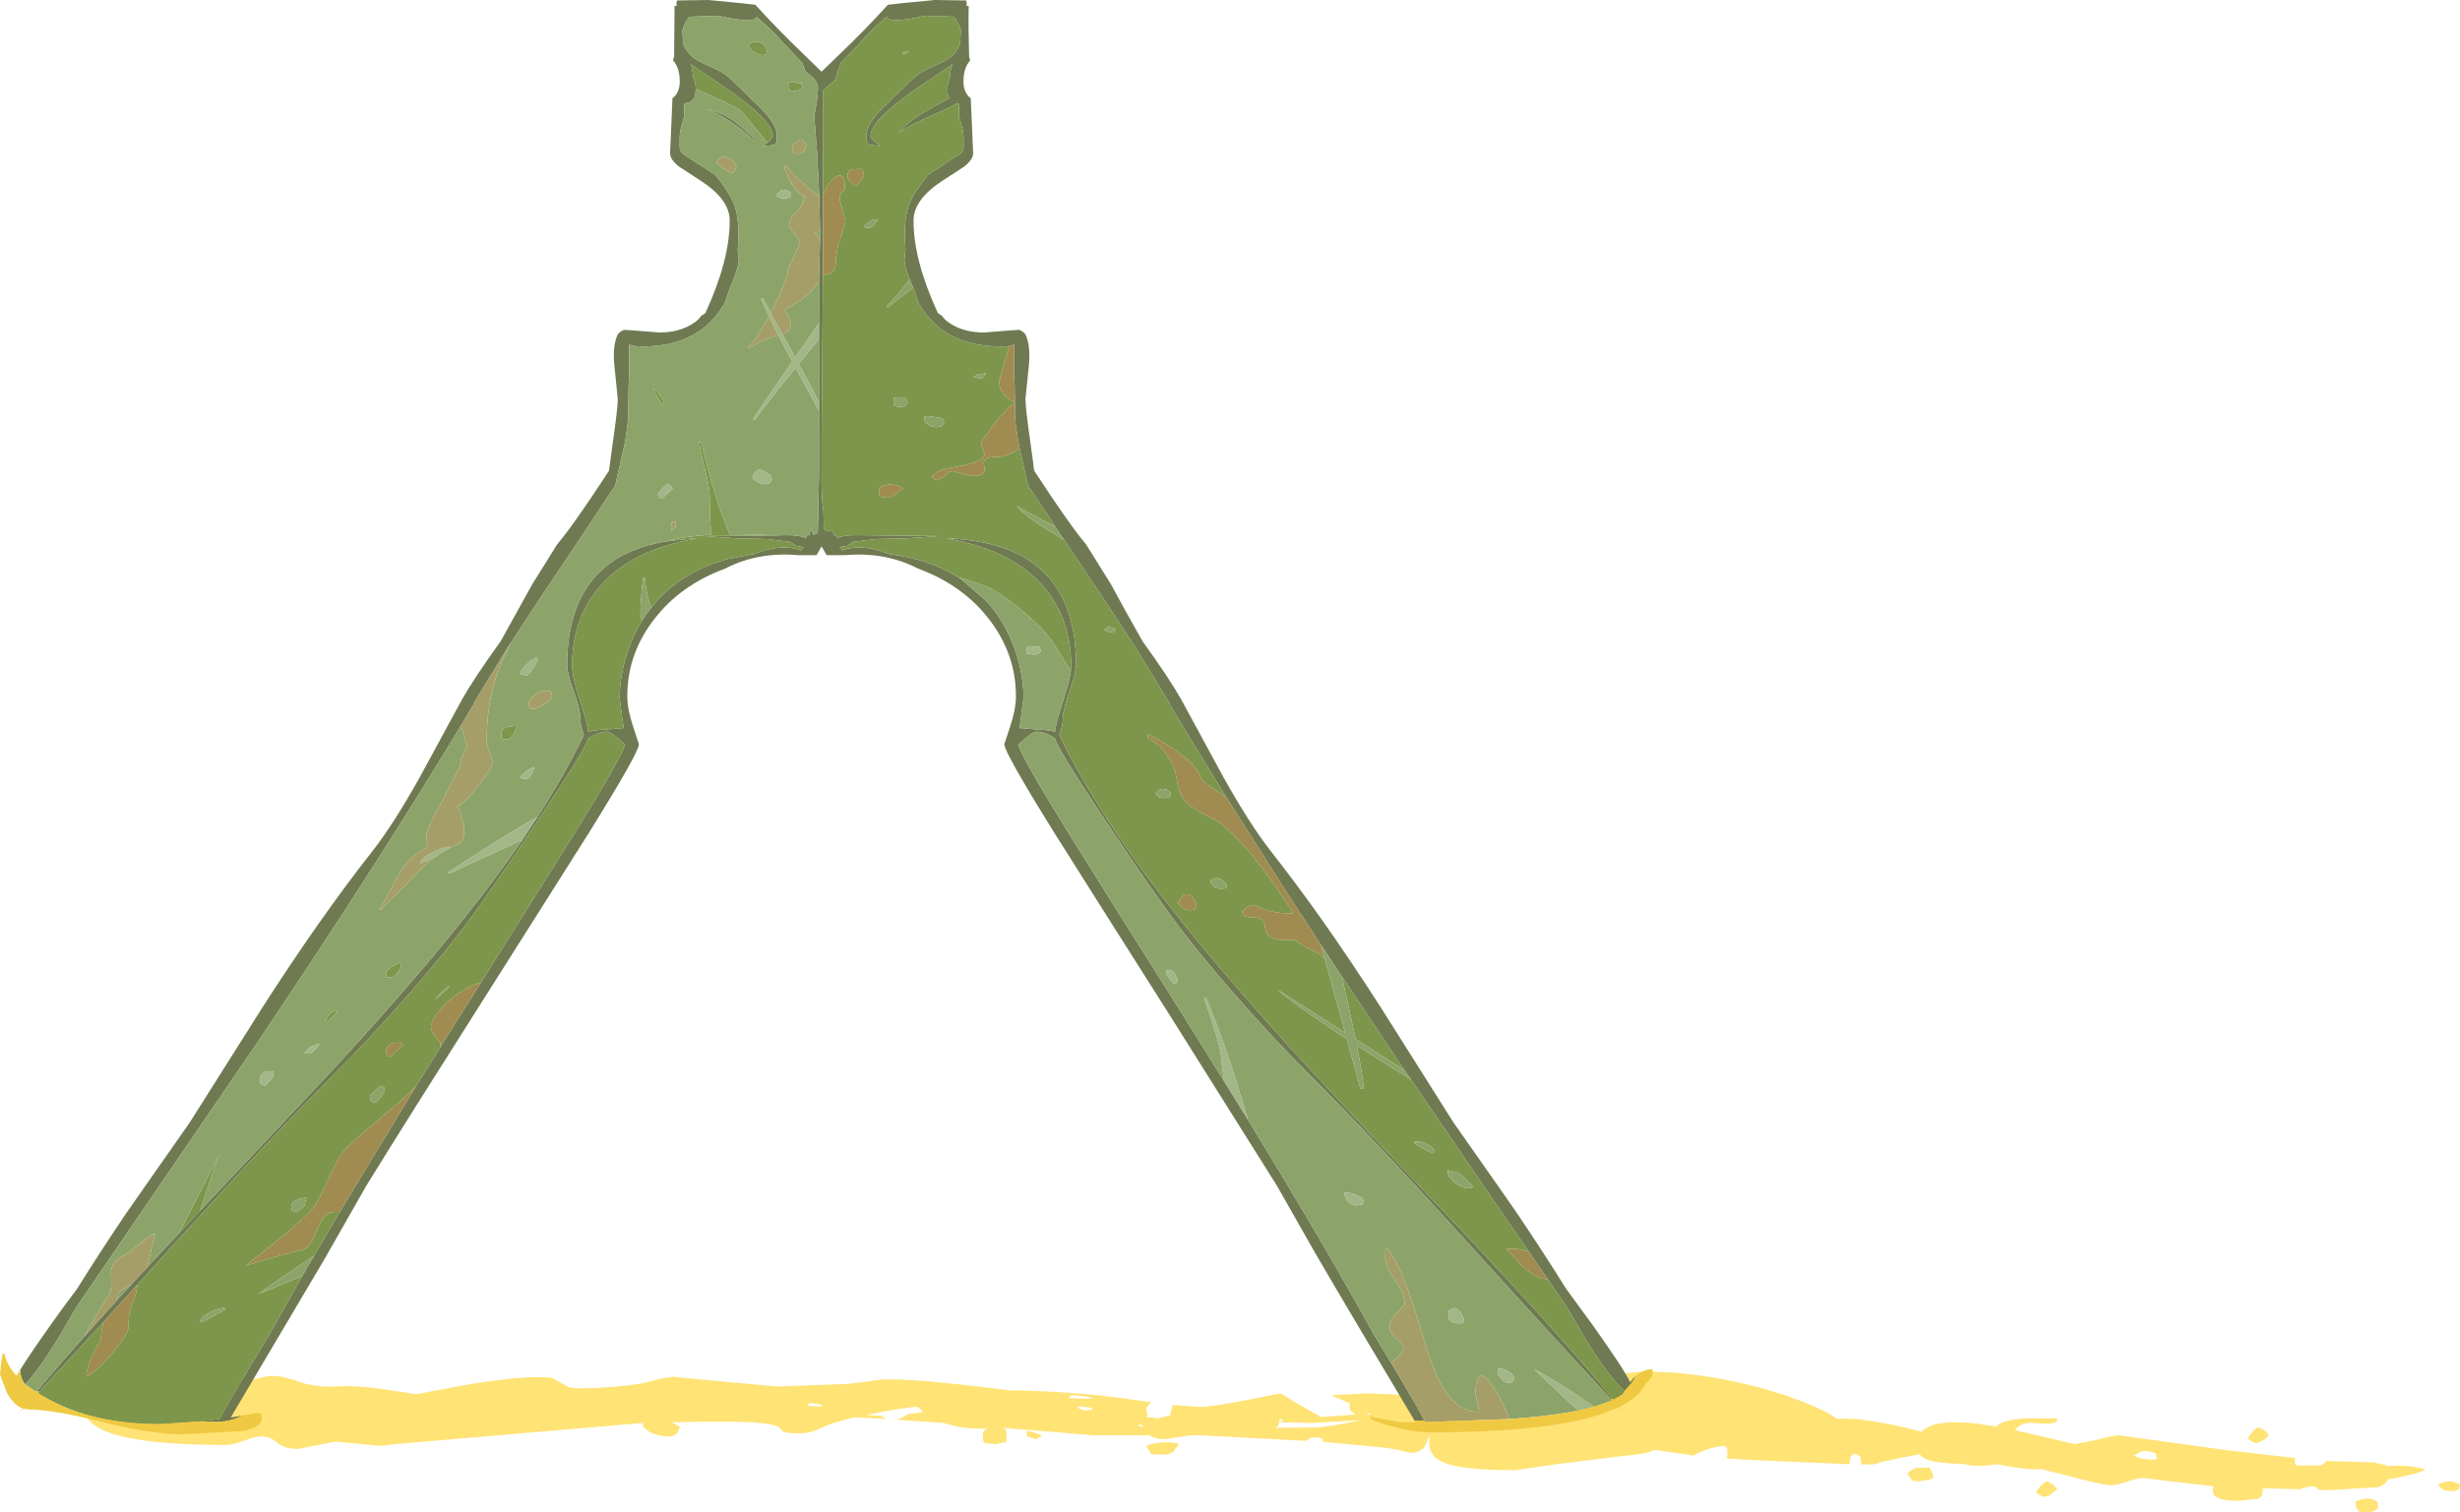 <?xml version="1.0" encoding="UTF-8" standalone="no"?>
<svg xmlns:ffdec="https://www.free-decompiler.com/flash" xmlns:xlink="http://www.w3.org/1999/xlink" ffdec:objectType="shape" height="507.4px" width="825.1px" xmlns="http://www.w3.org/2000/svg">
  <g transform="matrix(1.0, 0.0, 0.0, 1.0, 9.85, -4.45)">
    <path d="M812.3 504.7 L809.8 504.45 808.6 503.4 807.95 502.45 Q810.35 501.45 811.65 501.4 813.1 501.35 815.25 502.45 815.15 503.5 814.85 503.95 814.35 504.7 812.3 504.7 M759.85 493.6 L759.85 494.0 Q759.85 495.95 760.2 496.05 L760.5 496.1 768.45 496.1 Q769.3 495.85 769.8 495.35 L770.4 494.6 786.5 495.1 790.7 496.1 790.8 496.35 791.4 496.3 Q797.9 495.85 803.7 497.4 801.6 498.85 793.95 500.25 L791.05 500.8 Q790.25 502.7 787.65 503.4 L771.05 504.4 767.5 504.3 767.8 504.05 766.5 503.1 763.55 503.4 Q762.3 503.65 761.75 504.1 L749.1 503.75 749.1 504.2 Q749.1 506.6 747.5 507.3 L740.8 507.95 Q734.85 507.95 733.05 506.35 732.35 505.7 732.35 504.4 732.35 503.7 732.5 503.1 L721.9 501.85 708.8 500.3 Q707.2 500.3 703.55 501.55 699.9 502.75 698.25 502.75 695.55 502.75 682.6 499.25 L674.9 497.35 673.05 497.4 Q668.5 497.4 660.75 495.8 L659.8 495.8 Q652.15 496.7 649.05 495.65 640.7 495.35 637.6 494.5 634.95 493.75 634.05 492.35 L628.7 493.35 621.2 494.95 Q619.0 495.75 618.3 495.75 L614.4 495.75 614.4 495.6 Q614.4 493.55 613.95 493.05 L612.75 492.2 Q611.75 492.2 611.25 492.7 610.5 493.45 610.5 495.6 L610.5 495.7 575.05 494.15 569.3 493.75 569.55 492.5 Q569.55 490.6 569.25 490.2 L568.9 489.6 Q565.9 489.5 561.6 491.15 559.3 492.0 558.25 492.8 L545.4 490.9 Q541.65 492.4 535.1 492.85 L513.6 495.5 498.35 497.7 Q481.25 497.7 474.95 495.35 468.05 492.75 469.95 486.0 469.15 486.9 468.1 489.6 466.7 491.8 463.1 491.85 459.7 490.9 455.2 490.2 L433.95 488.2 433.55 487.0 Q431.2 486.35 429.4 487.05 L428.15 487.85 393.25 486.0 389.1 486.0 387.6 486.3 380.9 487.3 Q377.65 487.3 375.75 486.0 L357.15 486.0 326.2 483.45 327.1 483.75 327.45 484.1 Q327.75 484.3 327.75 486.2 327.75 488.25 327.45 488.45 327.25 488.6 327.1 488.3 L324.15 488.95 320.6 488.6 320.2 488.3 Q319.8 487.95 319.8 486.0 319.8 484.4 321.25 483.65 L318.95 483.75 Q312.15 483.75 306.75 481.85 L290.9 480.75 Q292.7 480.2 294.15 479.2 L294.45 478.95 299.4 478.25 299.8 478.2 299.85 478.2 299.15 477.6 298.0 476.45 Q295.45 476.45 287.8 477.8 L280.85 479.1 286.25 479.6 286.15 479.7 287.2 480.5 276.9 479.95 275.25 480.35 Q269.1 481.75 264.6 483.95 261.7 485.35 257.85 485.35 253.55 485.35 252.55 484.55 251.95 483.5 250.75 482.95 246.05 480.75 215.5 481.65 L218.2 483.1 Q217.6 484.95 217.1 485.45 216.2 486.35 214.0 486.35 211.9 486.35 209.8 485.6 206.75 484.6 205.55 482.45 L206.3 481.8 123.8 488.85 117.8 489.55 102.65 488.1 90.15 490.55 Q85.5 490.55 83.1 488.45 80.7 486.35 77.65 486.35 76.05 486.35 72.0 487.8 67.95 489.25 66.3 489.25 36.15 489.25 25.05 484.4 17.05 480.9 17.05 473.2 17.05 470.55 21.95 468.35 24.4 467.25 26.95 466.7 L46.15 468.0 65.3 469.3 Q66.95 469.3 73.3 467.7 79.65 466.05 81.25 466.05 85.0 466.05 90.5 468.05 95.65 469.95 103.15 469.6 110.05 469.2 119.6 470.65 L129.8 472.2 147.45 468.9 Q166.55 465.75 175.3 466.7 L180.85 469.85 183.75 470.25 Q198.4 470.05 206.65 468.3 L211.9 466.95 215.8 466.35 233.25 468.0 250.7 469.6 274.65 468.75 285.1 467.4 Q293.75 466.45 328.7 470.9 350.3 471.2 368.8 473.85 L376.25 474.9 374.55 476.75 374.85 478.7 375.3 479.05 375.2 479.05 374.9 479.4 Q374.55 479.6 374.55 479.85 L377.45 480.1 378.3 480.35 382.5 479.35 383.5 475.8 392.25 476.45 Q396.8 476.45 408.2 474.2 L419.7 471.9 423.95 474.55 433.2 479.85 445.05 479.0 444.2 478.75 444.1 478.4 443.1 477.75 Q442.8 477.5 442.8 475.45 L442.8 475.3 Q438.6 473.25 436.45 472.55 L449.3 471.9 464.1 472.6 Q468.75 473.6 469.9 476.5 474.05 476.65 481.65 479.8 489.8 483.1 491.2 483.1 L500.15 482.3 518.7 481.0 518.55 480.65 Q518.35 480.15 518.35 478.2 518.35 468.3 532.55 465.6 544.55 463.35 563.8 466.45 581.1 469.3 595.0 474.8 602.8 477.85 606.35 480.5 613.8 479.85 628.6 483.3 L634.75 484.8 Q639.1 479.7 658.3 482.8 L659.95 483.1 659.9 482.75 Q663.1 480.45 670.5 480.3 L679.9 480.35 680.2 481.15 Q679.0 482.15 676.2 482.1 L671.25 481.8 Q668.15 481.8 666.3 483.8 L665.9 484.25 676.25 486.65 686.05 488.95 693.45 487.5 Q699.25 486.0 700.85 486.0 L737.2 491.0 759.85 493.6 M751.05 486.0 Q750.85 486.75 749.15 487.7 747.55 488.6 746.65 488.6 744.9 487.95 744.05 487.0 746.25 483.4 747.8 483.4 750.6 484.5 751.05 486.0 M713.35 493.15 L713.35 492.2 Q710.2 490.75 708.0 491.55 L705.9 492.85 708.45 493.85 711.75 494.15 Q713.8 494.15 713.75 493.65 L713.35 493.15 M680.2 504.05 L678.05 505.75 Q676.55 506.65 675.65 506.65 674.05 506.0 673.05 505.05 674.25 503.15 675.45 502.2 676.35 501.45 676.95 501.45 L678.85 502.65 680.2 504.05 M781.1 511.2 Q780.15 510.25 780.15 508.3 784.45 506.15 787.6 508.3 L787.8 510.25 787.0 511.05 Q785.9 511.85 783.9 511.85 L781.3 511.55 781.1 511.2 M261.3 475.5 Q260.95 475.75 260.95 476.1 265.5 476.45 266.15 476.1 265.95 475.7 263.75 475.4 L261.6 475.15 261.3 475.5 M638.6 500.3 L637.05 500.9 633.75 501.45 631.4 501.2 631.45 500.95 629.85 499.0 Q631.1 497.5 632.6 497.0 L637.3 496.75 637.95 498.05 Q638.6 499.15 638.6 500.3 M419.1 481.65 L420.3 481.3 Q420.55 481.0 420.2 480.75 419.25 480.1 419.1 481.65 L419.05 482.3 Q419.05 483.0 417.7 483.45 L429.95 483.4 Q435.05 483.4 446.35 480.95 L429.1 481.9 Q426.05 481.65 419.1 481.65 M449.15 478.6 L448.25 478.9 450.0 479.05 449.15 478.6 M336.3 484.85 L339.75 486.0 337.8 487.3 334.55 486.35 334.55 484.4 336.3 484.85 M349.35 472.55 L349.05 472.9 Q348.7 473.15 348.7 473.5 355.85 473.85 356.5 473.5 356.3 473.1 352.8 472.8 L349.35 472.55 M356.5 477.4 L356.2 476.75 352.9 476.35 351.3 476.45 Q352.6 477.5 354.4 477.65 L356.5 477.4 M371.45 482.6 L373.8 483.35 Q373.25 482.45 372.9 482.45 L371.45 482.6 M377.0 492.35 L376.15 492.2 375.6 491.0 374.55 489.6 Q376.25 488.7 379.65 488.4 383.35 488.15 385.75 488.95 384.85 489.7 383.9 491.25 382.8 492.5 380.25 492.5 L377.0 492.35" fill="#ffe375" fill-rule="evenodd" stroke="none"/>
    <path d="M330.55 139.55 L330.45 133.45 330.25 130.6 330.3 120.05 328.5 120.6 326.95 120.95 325.95 120.7 Q308.7 120.7 300.3 109.3 L298.3 106.4 296.6 101.4 296.4 100.95 295.35 98.35 295.25 98.1 Q293.5 93.4 293.5 92.0 293.5 91.15 293.85 88.35 L293.6 83.65 Q293.6 77.7 294.65 74.3 295.95 70.1 300.1 64.8 L301.65 62.9 312.45 55.85 Q313.3 54.95 313.35 53.65 L313.3 49.9 Q313.3 48.2 311.8 43.65 L311.8 39.35 311.25 39.05 Q308.7 40.65 303.35 42.9 294.25 46.8 291.65 49.15 295.05 44.8 300.9 41.65 L308.5 37.4 308.1 36.55 Q307.95 36.0 307.95 34.0 307.95 32.55 308.7 30.7 308.85 28.3 309.25 26.95 L309.6 26.0 308.35 26.9 297.55 34.2 Q282.15 44.85 282.15 50.0 282.15 51.05 285.35 53.4 L282.15 53.1 281.1 52.8 280.8 51.6 280.75 49.8 Q280.75 46.35 285.9 40.95 L296.05 31.1 Q298.0 29.15 301.45 27.5 L307.1 24.85 Q310.85 22.75 312.2 19.05 L312.4 14.55 Q311.65 11.85 310.0 10.05 L300.35 9.75 Q294.0 11.25 290.1 11.25 L288.1 10.9 287.55 10.15 Q283.55 13.35 279.15 18.25 L272.2 25.6 271.6 27.15 Q270.85 29.1 270.25 31.3 268.65 32.55 266.3 34.7 L266.25 69.75 266.2 90.15 266.15 96.8 266.05 111.4 265.7 152.55 265.7 166.9 Q265.85 172.85 266.35 176.3 L266.45 181.65 266.85 182.2 Q267.35 182.75 268.65 182.75 L269.55 182.6 269.55 182.8 269.8 183.8 269.95 184.4 269.95 184.0 270.15 183.6 271.2 185.05 Q272.45 183.95 278.05 184.0 L305.1 184.3 294.55 185.05 284.05 185.3 276.15 186.25 275.95 186.3 276.7 186.25 275.55 186.7 274.25 187.6 272.05 187.95 271.7 187.95 272.65 189.1 Q278.9 186.8 287.35 189.95 L288.35 190.35 Q301.8 191.95 311.6 198.15 L311.55 198.15 312.9 199.05 321.3 206.4 322.0 207.25 Q328.1 214.45 331.1 224.05 333.45 231.5 333.45 238.4 L332.5 246.0 332.1 248.7 337.5 249.15 Q342.35 249.35 344.0 250.0 344.2 247.2 346.9 239.15 L347.15 238.45 347.2 238.15 Q348.9 232.85 349.3 229.55 L349.4 227.8 Q349.4 214.0 342.3 204.0 331.85 189.2 307.25 185.05 314.5 185.3 320.15 186.5 351.1 192.85 351.1 227.8 L350.45 231.45 348.85 236.4 Q346.65 242.6 346.65 245.3 346.65 247.05 346.15 248.9 L345.45 251.0 345.7 251.55 Q350.4 261.3 356.8 271.75 366.75 288.15 380.75 306.3 L385.2 312.0 Q402.95 334.35 429.95 363.65 447.65 382.85 484.25 421.35 L486.4 423.65 Q513.55 452.7 531.05 473.7 L530.6 473.9 Q515.6 458.05 484.5 423.65 L483.15 422.15 Q450.45 386.05 430.15 365.8 417.35 353.1 403.85 337.6 391.15 323.05 383.1 312.0 L380.95 309.05 Q370.05 293.65 358.35 275.9 344.45 254.9 344.0 252.2 L342.15 251.1 Q339.6 249.9 337.7 249.9 336.9 249.9 334.2 252.05 332.75 253.25 331.65 254.3 333.05 258.85 348.15 283.3 L366.1 312.0 387.0 345.15 400.75 367.25 401.5 368.45 408.15 379.2 Q423.2 403.8 434.8 423.65 443.6 438.8 450.4 451.2 L456.8 461.8 Q466.7 478.3 467.85 481.1 L465.55 481.1 464.6 481.05 Q443.25 445.4 432.45 426.85 L430.6 423.65 418.4 402.2 382.65 345.3 361.55 312.0 343.55 283.5 Q327.0 256.85 327.0 254.15 L328.95 248.2 Q330.9 242.4 330.9 238.0 330.9 222.4 319.95 209.85 311.5 200.15 297.95 195.15 287.05 189.55 273.75 190.7 L267.4 190.7 265.7 187.75 264.05 190.7 257.7 190.7 Q244.4 189.55 233.5 195.15 219.95 200.15 211.5 209.85 200.55 222.4 200.55 238.0 200.55 242.4 202.5 248.2 L204.45 254.15 Q204.45 256.85 187.9 283.5 L148.8 345.3 Q128.7 376.9 113.05 402.2 L99.0 426.85 67.55 480.0 71.45 479.35 Q67.45 481.5 62.45 481.5 L56.7 481.4 63.1 480.6 63.9 480.5 Q66.15 475.7 81.05 451.2 L91.5 432.6 94.7 427.05 95.5 425.75 95.45 425.75 104.65 410.15 129.15 369.75 129.75 368.8 129.7 368.85 137.8 355.85 138.2 355.2 151.25 334.4 151.45 334.1 183.3 283.3 Q198.4 258.85 199.8 254.3 L197.25 252.05 Q194.55 249.9 193.75 249.9 191.85 249.9 189.3 251.1 L187.45 252.2 Q187.0 254.9 173.1 275.9 161.4 293.65 150.5 309.05 142.05 321.05 127.6 337.6 114.1 353.1 101.3 365.8 81.0 386.05 48.3 422.15 18.55 455.1 3.2 471.45 L2.55 471.15 Q9.9 462.4 18.85 452.35 L27.2 443.05 27.65 442.55 29.2 440.85 34.35 435.2 39.4 429.75 47.2 421.35 101.5 363.65 Q132.0 330.55 150.7 306.3 158.65 296.0 165.3 286.3 L170.35 278.65 Q179.65 264.2 186.0 251.0 L185.3 248.9 Q184.8 247.05 184.8 245.3 184.8 242.6 182.6 236.4 180.35 230.15 180.35 227.8 180.35 192.85 211.3 186.5 L213.7 186.05 213.6 186.1 214.2 186.0 222.35 185.15 224.2 185.05 Q206.95 187.95 196.7 196.1 192.3 199.55 189.15 204.0 182.05 214.0 182.05 227.8 182.05 231.6 184.55 239.15 187.25 247.2 187.45 250.0 189.1 249.35 193.95 249.15 L199.35 248.7 198.95 246.0 Q198.0 239.5 198.0 238.4 198.0 231.5 200.35 224.05 202.25 217.9 205.45 212.8 206.85 210.45 208.55 208.35 L209.45 207.25 Q218.65 196.35 233.35 192.25 L233.4 192.25 234.45 191.95 242.25 190.45 243.1 190.35 244.1 189.95 Q252.55 186.8 258.8 189.1 L259.75 187.95 259.4 187.95 257.2 187.6 255.9 186.7 254.75 186.25 255.5 186.3 255.3 186.25 247.4 185.3 236.9 185.05 226.35 184.3 227.75 184.3 249.9 184.1 253.4 184.0 Q258.95 183.95 260.25 185.05 L260.2 185.05 260.25 185.05 260.3 185.05 261.3 183.6 261.5 184.0 261.5 184.4 261.65 183.8 261.9 182.8 261.9 182.55 261.85 181.25 262.95 183.9 264.45 183.25 264.85 163.3 264.85 142.4 264.85 139.35 264.85 118.2 264.85 112.9 264.85 98.85 264.85 98.15 265.2 84.75 265.2 82.95 265.2 82.2 264.95 70.55 264.2 55.75 263.25 43.4 263.35 42.85 Q264.5 37.0 264.5 33.85 264.5 31.55 261.35 29.3 L260.35 28.65 259.85 27.15 259.25 25.6 252.3 18.25 Q247.9 13.35 243.9 10.15 L243.35 10.9 241.35 11.25 Q237.45 11.25 231.1 9.75 L221.45 10.05 Q219.8 11.85 219.05 14.55 L219.25 19.05 Q219.65 20.2 220.3 21.2 L221.9 23.05 221.95 23.15 222.15 23.3 223.1 24.05 224.35 24.85 Q226.1 25.8 230.0 27.5 233.45 29.15 235.4 31.1 L245.55 40.95 Q250.7 46.35 250.7 49.8 L250.65 51.6 250.35 52.8 249.3 53.1 248.35 53.3 246.1 53.4 247.5 52.3 Q249.3 50.8 249.3 50.0 249.3 44.85 233.9 34.2 L223.1 26.9 221.85 26.0 222.2 26.95 222.75 30.7 Q223.5 32.55 223.5 34.0 L223.5 34.4 223.35 36.55 Q222.85 38.1 221.05 39.05 L220.45 38.9 219.65 39.35 219.65 43.65 Q218.15 48.2 218.15 49.9 L218.1 53.65 Q218.15 54.95 219.0 55.85 219.55 56.45 229.8 62.9 L231.35 64.8 Q235.5 70.1 236.8 74.3 237.85 77.7 237.85 83.65 L237.6 88.35 237.95 92.0 Q237.95 93.45 236.1 98.35 L234.85 101.4 233.15 106.4 231.15 109.3 Q222.75 120.7 205.5 120.7 L204.5 120.95 201.15 120.05 201.2 130.6 201.0 133.45 200.85 143.4 200.85 144.6 200.6 147.1 199.9 152.15 199.4 154.6 199.4 154.55 197.1 164.6 196.55 167.25 184.55 185.35 Q170.85 205.65 161.25 220.5 L161.3 220.4 160.85 221.05 160.5 221.6 148.9 240.6 149.0 240.75 145.3 247.0 Q117.45 293.3 75.6 355.5 L15.75 443.0 9.75 453.35 Q3.45 463.65 -1.3 468.85 L0.0 469.85 -0.6 469.5 Q-2.85 468.1 -3.1 464.05 0.05 458.95 6.75 449.5 11.9 442.2 16.0 436.85 23.4 424.95 32.3 411.75 L53.85 380.95 78.1 342.55 Q97.55 312.25 115.1 289.95 122.05 281.1 130.95 265.2 L145.15 239.05 Q149.0 232.2 158.1 219.55 L168.65 200.5 177.05 187.05 Q182.6 180.5 194.4 162.4 L194.7 160.2 195.8 152.15 196.05 150.4 Q197.35 141.0 197.35 138.3 L196.25 127.45 Q195.55 120.95 197.15 117.05 197.6 115.9 199.45 115.1 L203.7 115.4 211.25 116.0 Q217.55 116.0 222.0 113.35 224.5 111.85 225.3 110.45 L226.35 109.75 226.75 109.45 Q234.9 91.75 234.9 78.45 234.9 71.3 224.9 64.9 L218.05 60.45 Q214.9 58.05 214.9 55.85 L215.7 37.4 Q216.85 36.65 217.5 35.15 218.15 33.65 218.15 31.85 218.15 27.25 215.9 24.7 216.0 23.85 216.25 23.45 L216.4 6.45 217.1 6.45 217.05 5.35 217.25 4.6 227.75 4.45 238.6 5.5 243.5 6.05 Q251.05 14.4 259.95 22.9 L265.7 28.5 271.5 22.9 Q280.4 14.4 287.95 6.05 L292.85 5.5 303.7 4.45 314.2 4.6 314.4 5.35 314.35 6.45 315.05 6.45 Q314.9 13.1 315.2 23.45 L315.55 24.7 Q313.3 27.25 313.3 31.85 313.3 33.65 313.95 35.15 314.6 36.65 315.75 37.4 L316.55 55.85 Q316.55 58.05 313.4 60.45 L306.55 64.9 Q296.55 71.3 296.55 78.45 296.55 91.75 304.7 109.45 L305.1 109.75 306.15 110.45 Q306.95 111.85 309.45 113.35 313.9 116.0 320.2 116.0 L327.75 115.4 332.0 115.1 Q333.85 115.9 334.3 117.05 335.9 120.95 335.2 127.45 L334.1 138.3 Q334.1 141.0 335.4 150.4 L335.65 152.15 336.75 160.2 Q336.75 161.05 337.05 162.4 348.85 180.5 354.4 187.05 L362.8 200.5 Q367.2 208.75 373.35 219.55 382.45 232.2 386.3 239.05 L400.5 265.2 Q409.4 281.1 416.35 289.95 424.35 300.15 432.8 312.0 442.8 326.1 453.35 342.55 L477.6 380.95 494.05 404.4 499.15 411.75 Q508.05 424.95 515.45 436.85 L524.7 449.5 Q534.95 463.95 536.95 468.25 L537.15 467.9 Q538.0 466.75 538.95 465.95 L537.5 468.35 535.05 471.15 Q529.6 466.25 521.7 453.35 L515.7 443.0 509.25 433.6 503.45 425.15 494.05 411.5 463.45 366.7 461.2 363.45 455.85 355.5 440.25 332.1 433.15 321.35 433.15 321.4 427.05 312.0 426.8 311.65 426.45 311.15 420.2 301.45 401.6 272.15 Q391.25 255.55 382.45 240.75 L382.55 240.6 370.95 221.6 Q361.2 206.55 347.1 185.6 L346.9 185.35 344.1 181.15 334.9 167.25 334.35 164.6 332.1 154.8 332.05 154.55 332.1 154.6 331.6 152.15 330.85 147.1 330.6 144.6 330.6 143.4 330.6 143.05 330.6 141.05 330.55 139.65 330.55 139.55 M243.3 51.7 Q235.05 44.1 226.85 40.85 232.3 42.35 235.45 44.45 238.25 46.4 243.3 51.0 L243.3 51.7 M-3.35 478.35 L-3.85 478.85 -3.4 478.35 -3.35 478.35" fill="#6f7a52" fill-rule="evenodd" stroke="none"/>
    <path d="M328.5 120.6 L330.3 120.05 330.25 130.6 330.45 133.45 330.55 139.55 Q327.4 137.85 326.2 135.9 325.3 134.5 325.3 132.6 325.3 131.75 326.9 126.5 L328.5 121.0 328.5 120.6 M330.55 139.65 L330.6 141.05 330.6 143.05 330.6 143.4 330.6 144.6 330.85 147.1 331.6 152.15 332.1 154.6 332.05 154.55 332.1 154.8 Q328.25 157.85 323.2 157.85 320.4 157.85 320.15 159.6 320.05 160.45 320.45 161.5 320.45 164.75 315.25 164.0 L309.8 162.55 Q308.65 162.55 307.85 163.4 306.65 164.65 304.3 165.6 L302.7 164.55 Q303.85 162.55 307.25 161.75 L314.15 160.4 Q320.3 158.85 320.4 156.75 319.25 154.25 319.25 152.85 L319.6 152.15 323.75 146.55 Q328.5 140.65 330.55 139.65 M401.6 272.15 L420.2 301.45 426.45 311.15 426.8 311.65 427.05 312.0 433.15 321.4 434.5 326.1 Q432.75 324.4 431.45 323.85 426.45 321.55 424.45 319.8 L422.45 319.9 Q417.7 319.9 415.95 318.7 414.75 317.9 414.55 316.05 414.35 313.95 413.8 313.35 412.75 312.15 409.15 312.15 L407.6 311.85 407.0 311.1 406.8 310.1 Q408.95 308.35 410.0 308.15 410.8 307.95 412.1 308.6 416.45 310.85 422.45 310.85 L423.8 310.9 Q422.2 307.65 416.05 299.15 406.85 286.45 399.9 281.0 398.45 279.85 395.6 278.45 L391.05 276.05 Q385.8 272.8 385.05 267.0 383.75 257.05 375.15 252.0 L375.15 250.75 Q380.2 253.15 384.9 256.55 391.9 261.55 393.0 265.5 393.85 267.35 401.3 271.7 L401.6 272.15 M503.45 425.15 L509.25 433.6 508.8 433.6 Q505.15 433.6 500.15 428.65 L495.55 423.5 Q499.1 423.15 502.85 424.3 L503.45 425.15 M151.45 334.1 L151.25 334.4 138.2 355.2 137.8 355.85 137.9 354.3 136.3 352.35 Q134.7 350.3 134.7 349.35 134.7 346.5 138.4 342.45 142.0 338.6 146.6 336.05 149.3 334.6 151.45 334.1 M129.7 368.85 L129.75 368.8 129.15 369.75 104.65 410.15 104.1 411.05 102.3 411.05 Q98.8 411.05 96.55 416.85 94.1 423.1 91.9 423.7 79.65 426.7 72.55 429.1 L84.55 419.55 Q89.7 415.3 94.45 410.55 96.45 408.5 100.0 400.65 103.65 392.6 105.4 390.65 107.8 388.0 113.95 382.8 L124.75 373.6 129.7 368.85 M266.15 96.8 L266.2 90.15 266.25 69.75 Q267.7 66.25 269.7 64.35 271.3 62.85 272.4 63.5 273.55 64.2 273.55 67.15 273.55 68.2 272.65 68.95 271.75 69.65 271.75 70.75 271.75 71.8 272.75 74.95 273.7 78.05 273.7 79.15 L272.1 84.15 Q270.5 88.7 270.5 92.3 270.5 94.55 269.45 95.5 268.4 96.45 266.15 96.8 M388.75 304.5 Q390.35 305.0 391.5 308.1 L391.1 309.2 Q390.65 309.8 389.3 309.8 386.8 309.8 385.25 307.45 386.9 303.95 388.75 304.5 M279.5 61.2 L279.95 63.2 278.6 65.4 Q277.65 66.75 276.75 66.8 274.4 64.45 274.4 64.05 274.4 62.35 274.95 61.85 275.9 60.95 279.5 61.2 M290.4 170.3 Q288.5 171.45 287.9 171.45 L285.95 171.2 285.6 170.95 285.1 170.55 Q284.95 170.35 284.95 169.0 284.95 167.25 288.2 167.05 291.4 166.9 293.1 168.4 L290.4 170.3 M121.1 354.75 Q122.9 353.75 125.65 354.75 L121.1 359.0 119.95 358.6 Q119.6 358.35 119.6 357.0 119.6 355.6 121.1 354.75 M34.8 441.05 Q33.25 443.9 33.25 449.75 33.25 451.55 28.9 457.15 24.05 463.45 19.3 466.3 L19.1 465.25 Q20.8 458.7 22.9 455.8 24.2 453.95 24.2 450.8 L24.85 448.0 36.2 435.55 Q35.85 439.05 34.8 441.05" fill="#a08c50" fill-rule="evenodd" stroke="none"/>
    <path d="M328.5 120.6 L328.5 121.0 326.9 126.5 Q325.3 131.75 325.3 132.6 325.3 134.5 326.2 135.9 327.4 137.85 330.55 139.55 L330.55 139.65 Q328.5 140.65 323.75 146.55 L319.6 152.15 319.25 152.85 Q319.25 154.25 320.4 156.75 320.3 158.85 314.15 160.4 L307.25 161.75 Q303.85 162.55 302.7 164.55 L304.3 165.6 Q306.65 164.65 307.85 163.4 308.65 162.55 309.8 162.55 L315.25 164.0 Q320.45 164.75 320.45 161.5 320.05 160.45 320.15 159.6 320.4 157.85 323.2 157.85 328.25 157.85 332.1 154.8 L334.35 164.6 334.9 167.25 344.1 181.15 Q333.4 175.55 331.35 174.25 L331.35 174.45 Q334.4 178.05 345.3 184.55 L347.1 185.6 Q361.2 206.55 370.95 221.6 L382.55 240.6 382.45 240.75 Q391.25 255.55 401.6 272.15 L401.3 271.7 Q393.85 267.35 393.0 265.5 391.9 261.55 384.9 256.55 380.2 253.15 375.15 250.75 L375.15 252.0 Q383.75 257.05 385.05 267.0 385.8 272.8 391.05 276.05 L395.6 278.45 Q398.45 279.85 399.9 281.0 406.85 286.45 416.05 299.15 422.2 307.65 423.8 310.9 L422.45 310.85 Q416.45 310.85 412.1 308.6 410.8 307.95 410.0 308.15 408.95 308.35 406.8 310.1 L407.0 311.1 407.6 311.85 409.15 312.15 Q412.75 312.15 413.8 313.35 414.35 313.95 414.55 316.05 414.75 317.9 415.95 318.7 417.7 319.9 422.45 319.9 L424.45 319.8 Q426.45 321.55 431.45 323.85 432.75 324.4 434.5 326.1 L441.3 350.9 419.05 336.7 419.05 336.9 Q426.85 343.25 441.9 353.05 L446.45 369.75 447.1 369.75 Q447.2 369.55 447.35 369.65 L447.4 368.45 Q447.4 366.5 445.25 355.2 L452.65 359.9 463.45 366.7 494.05 411.5 503.45 425.15 502.85 424.3 Q499.1 423.15 495.55 423.5 L500.15 428.65 Q505.15 433.6 508.8 433.6 L509.25 433.6 515.7 443.0 521.7 453.35 Q529.6 466.25 535.05 471.15 L535.1 471.2 534.3 472.35 531.35 474.05 531.05 473.7 Q513.55 452.7 486.4 423.65 L484.25 421.35 Q447.65 382.85 429.95 363.65 402.95 334.35 385.2 312.0 L380.75 306.3 Q366.75 288.15 356.8 271.75 350.4 261.3 345.7 251.55 L345.45 251.0 346.15 248.9 Q346.65 247.05 346.65 245.3 346.65 242.6 348.85 236.4 L350.45 231.45 351.1 227.8 Q351.1 192.85 320.15 186.5 314.5 185.3 307.25 185.05 331.85 189.2 342.3 204.0 349.4 214.0 349.4 227.8 L349.3 229.55 344.0 221.0 Q341.25 216.6 335.45 211.45 329.7 206.25 323.1 202.15 317.5 199.7 311.6 198.15 301.8 191.95 288.35 190.35 L287.35 189.95 Q278.9 186.8 272.65 189.1 L271.7 187.95 272.05 187.95 274.25 187.6 275.55 186.7 276.7 186.25 275.95 186.3 276.15 186.25 284.05 185.3 294.55 185.05 305.1 184.3 278.05 184.0 Q272.45 183.95 271.2 185.05 L270.15 183.6 269.95 184.0 269.95 184.4 269.8 183.8 269.55 182.8 269.55 182.6 268.65 182.75 Q267.35 182.75 266.85 182.2 L266.45 181.65 266.35 176.3 Q265.85 172.85 265.7 166.9 L265.7 152.55 266.05 111.4 266.15 96.8 Q268.4 96.45 269.45 95.5 270.5 94.55 270.5 92.3 270.5 88.7 272.1 84.15 L273.7 79.15 Q273.7 78.05 272.75 74.95 271.75 71.8 271.75 70.75 271.75 69.65 272.65 68.95 273.55 68.2 273.55 67.15 273.55 64.2 272.4 63.5 271.3 62.85 269.7 64.35 267.7 66.25 266.25 69.75 L266.3 34.7 Q268.65 32.55 270.25 31.3 270.85 29.1 271.6 27.15 L272.2 25.6 279.15 18.25 Q283.55 13.35 287.55 10.15 L288.1 10.9 290.1 11.25 Q294.0 11.25 300.35 9.75 L310.0 10.05 Q311.65 11.85 312.4 14.55 L312.2 19.05 Q310.85 22.75 307.1 24.85 L301.45 27.5 Q298.0 29.15 296.05 31.1 L285.9 40.95 Q280.75 46.35 280.75 49.8 L280.8 51.6 281.1 52.8 282.15 53.1 285.35 53.4 Q282.15 51.05 282.15 50.0 282.15 44.85 297.55 34.2 L308.35 26.9 309.6 26.0 309.25 26.95 Q308.85 28.3 308.7 30.7 307.95 32.55 307.95 34.0 307.95 36.0 308.1 36.55 L308.5 37.4 300.9 41.65 Q295.05 44.8 291.65 49.15 294.25 46.8 303.35 42.9 308.7 40.65 311.25 39.05 L311.8 39.35 311.8 43.65 Q313.3 48.2 313.3 49.9 L313.35 53.65 Q313.3 54.95 312.45 55.85 L301.65 62.9 300.1 64.8 Q295.95 70.1 294.65 74.3 293.6 77.7 293.6 83.65 L293.85 88.35 Q293.5 91.15 293.5 92.0 293.5 93.4 295.25 98.1 291.05 103.9 287.5 107.2 L287.9 107.6 296.4 100.95 296.6 101.4 298.3 106.4 300.3 109.3 Q308.7 120.7 325.95 120.7 L326.95 120.95 328.5 120.6 M440.25 332.1 L455.85 355.5 461.2 363.45 452.2 357.75 444.85 353.1 440.25 332.1 M223.5 34.4 L223.5 34.0 Q223.5 32.55 222.75 30.7 L222.2 26.95 221.85 26.0 223.1 26.9 233.9 34.2 Q249.3 44.85 249.3 50.0 249.3 50.8 247.5 52.3 L245.95 50.4 238.7 41.65 Q235.55 39.4 223.5 34.4 M260.3 185.05 L260.25 185.05 260.2 185.05 260.25 185.05 260.3 185.05 M249.9 184.1 L227.75 184.3 226.35 184.3 236.9 185.05 247.4 185.3 255.3 186.25 255.5 186.3 254.75 186.25 255.9 186.7 257.2 187.6 259.4 187.95 259.75 187.95 258.8 189.1 Q252.55 186.8 244.1 189.95 L243.1 190.35 242.25 190.45 234.45 191.95 233.4 192.25 233.35 192.25 Q218.65 196.35 209.45 207.25 L208.55 208.35 Q206.85 203.55 206.4 198.25 L205.8 198.25 Q204.95 206.1 204.95 210.45 L205.45 212.8 Q202.25 217.9 200.35 224.05 198.0 231.5 198.0 238.4 198.0 239.5 198.95 246.0 L199.35 248.7 193.95 249.15 Q189.1 249.35 187.45 250.0 187.25 247.2 184.55 239.15 182.05 231.6 182.05 227.8 182.05 214.0 189.15 204.0 192.3 199.55 196.7 196.1 206.95 187.95 224.2 185.05 L222.35 185.15 214.2 186.0 213.6 186.1 213.7 186.05 Q220.25 184.3 228.65 183.85 228.2 177.1 228.2 171.15 228.2 168.1 226.55 161.75 224.85 155.0 224.7 152.75 L225.35 152.75 Q228.5 166.4 231.95 176.2 L234.9 183.7 238.0 183.7 250.6 184.05 249.9 184.1 M3.2 471.45 Q18.55 455.1 48.3 422.15 81.0 386.05 101.3 365.8 114.1 353.1 127.6 337.6 142.05 321.05 150.5 309.05 161.4 293.65 173.1 275.9 187.0 254.9 187.45 252.2 L189.3 251.1 Q191.85 249.9 193.75 249.9 194.55 249.9 197.25 252.05 L199.8 254.3 Q198.4 258.85 183.3 283.3 L151.45 334.1 Q149.3 334.6 146.6 336.05 142.0 338.6 138.4 342.45 134.7 346.5 134.7 349.35 134.7 350.3 136.3 352.35 L137.9 354.3 137.8 355.85 129.7 368.85 124.75 373.6 113.95 382.8 Q107.8 388.0 105.4 390.65 103.65 392.6 100.0 400.65 96.45 408.5 94.45 410.55 89.7 415.3 84.55 419.55 L72.55 429.1 Q79.65 426.7 91.9 423.7 94.1 423.1 96.55 416.85 98.8 411.05 102.3 411.05 L104.1 411.05 104.65 410.15 95.45 425.75 Q83.1 434.0 76.8 438.6 L91.5 432.6 81.05 451.2 Q66.15 475.7 63.9 480.5 L63.1 480.6 56.7 481.4 43.75 482.25 Q21.35 482.25 5.9 473.65 L2.85 471.85 3.2 471.45 M361.85 214.8 L361.35 215.2 Q360.75 215.5 360.5 215.75 361.25 216.3 363.55 216.75 L364.4 215.75 Q364.15 215.3 363.0 215.0 L361.85 214.8 M396.4 300.9 L397.45 301.95 Q398.25 302.6 399.6 302.6 401.7 302.6 401.6 302.05 L401.6 301.4 Q400.55 299.8 399.45 299.35 398.0 298.65 396.2 299.8 L396.4 300.9 M382.7 270.3 Q381.3 268.95 379.85 269.15 378.7 269.3 377.7 270.5 L378.25 271.15 378.75 271.9 380.35 272.2 382.1 271.9 382.7 271.55 382.7 270.3 M388.75 304.5 Q386.9 303.95 385.25 307.45 386.8 309.8 389.3 309.8 390.65 309.8 391.1 309.2 L391.5 308.1 Q390.35 305.0 388.75 304.5 M294.95 21.85 Q294.85 21.4 293.9 21.7 L292.6 22.5 Q294.1 22.5 294.95 21.85 M467.45 389.8 L470.55 391.3 Q471.4 391.1 471.4 390.45 470.45 389.2 468.9 388.35 466.55 387.05 464.3 387.6 464.9 388.45 467.45 389.8 M247.35 21.45 L247.25 22.45 Q247.05 22.95 245.75 22.95 241.9 22.2 241.05 19.55 243.05 18.05 244.9 18.6 246.8 19.15 247.35 21.45 M255.95 32.1 L258.9 32.4 259.35 33.65 258.8 34.55 256.9 34.95 255.15 34.75 255.0 34.5 254.8 34.85 Q254.55 34.9 254.55 33.55 254.55 32.25 254.7 32.05 L254.85 32.15 255.95 32.1 M279.5 61.2 Q275.9 60.95 274.95 61.85 274.4 62.35 274.4 64.05 274.4 64.45 276.75 66.8 277.65 66.75 278.6 65.4 L279.95 63.2 279.5 61.2 M282.45 78.35 L279.95 80.3 280.6 80.95 Q282.3 81.1 283.35 79.9 L284.75 77.95 282.45 78.35 M212.25 140.25 Q211.7 139.7 210.35 137.15 209.1 134.7 209.2 134.7 210.2 135.3 211.35 136.8 212.7 138.6 212.7 139.8 L212.25 140.25 M318.85 131.5 Q319.85 131.5 320.95 129.7 L318.1 130.05 316.7 130.9 318.85 131.5 M302.55 144.15 Q301.3 144.0 300.15 144.15 L300.35 146.05 301.85 147.15 Q302.9 147.75 304.3 147.75 305.65 147.75 306.25 147.15 L306.85 146.05 306.2 144.8 302.55 144.15 M289.95 137.8 L289.85 139.25 Q289.85 140.6 290.05 140.55 L290.25 140.25 290.85 140.8 292.25 140.95 Q293.6 140.95 294.05 140.45 L294.6 139.4 294.1 138.1 291.85 137.7 290.05 137.9 289.95 137.8 M290.4 170.3 L293.1 168.4 Q291.4 166.9 288.2 167.05 284.95 167.25 284.95 169.0 284.95 170.35 285.1 170.55 L285.6 170.95 285.95 171.2 287.9 171.45 Q288.5 171.45 290.4 170.3 M158.5 252.35 Q158.3 252.3 158.3 251.05 158.3 248.85 160.4 248.25 L163.5 247.95 162.7 250.15 Q161.75 252.1 160.65 252.45 L158.7 252.45 158.5 252.35 M136.2 339.65 Q139.9 336.8 141.1 335.0 L138.7 336.9 Q136.85 338.6 136.2 339.65 M124.6 328.6 Q124.6 329.65 123.4 330.95 L122.05 332.2 120.05 332.35 119.85 332.3 Q119.6 332.2 119.6 330.95 119.6 330.2 121.15 329.05 122.75 327.85 124.1 327.65 L124.35 327.35 Q124.6 327.3 124.6 328.6 M103.35 343.6 L102.3 345.05 100.5 346.8 99.2 346.55 101.1 344.3 Q101.9 343.6 103.35 343.6 M118.85 369.15 L117.7 368.9 115.5 370.75 114.2 372.15 Q114.2 373.55 114.65 374.0 L116.0 374.5 117.9 372.55 119.2 370.6 Q119.2 369.25 118.85 369.15 M121.1 354.75 Q119.6 355.6 119.6 357.0 119.6 358.35 119.95 358.6 L121.1 359.0 125.65 354.75 Q122.9 353.75 121.1 354.75 M65.65 443.7 L65.45 443.25 Q63.5 443.25 60.8 444.6 57.7 446.15 57.05 448.05 58.75 447.95 65.65 443.7 M59.4 404.1 L57.35 410.65 50.15 418.25 63.7 391.8 Q62.75 393.95 59.4 404.1 M92.3 408.95 Q92.5 407.65 92.95 406.3 91.65 406.3 89.95 406.95 87.85 407.8 87.85 409.05 87.85 410.4 88.2 410.7 L89.35 411.05 Q91.9 409.85 92.3 408.95 M34.8 441.05 Q35.85 439.05 36.2 435.55 L24.85 448.0 24.2 450.8 Q24.2 453.95 22.9 455.8 20.8 458.7 19.1 465.25 L19.3 466.3 Q24.05 463.45 28.9 457.15 33.25 451.55 33.25 449.75 33.25 443.9 34.8 441.05 M484.15 402.45 L481.05 399.25 Q478.45 396.95 476.2 397.55 L476.2 397.8 476.0 397.1 Q475.75 396.65 475.75 398.0 475.75 398.95 477.65 400.8 480.0 403.1 482.9 403.1 L484.3 402.8 484.15 402.45" fill="#7d964b" fill-rule="evenodd" stroke="none"/>
    <path d="M344.1 181.15 L346.9 185.35 347.1 185.6 345.3 184.55 Q334.4 178.05 331.35 174.45 L331.35 174.25 Q333.4 175.55 344.1 181.15 M433.15 321.4 L433.15 321.35 440.25 332.1 444.85 353.1 452.2 357.75 461.2 363.45 463.45 366.7 452.65 359.9 445.25 355.2 Q447.4 366.5 447.4 368.45 L447.35 369.65 Q447.2 369.55 447.1 369.75 L446.45 369.75 441.9 353.05 Q426.85 343.25 419.05 336.9 L419.05 336.7 441.3 350.9 434.5 326.1 433.15 321.4 M0.0 469.85 L-1.3 468.85 Q3.45 463.65 9.75 453.35 L15.75 443.0 75.6 355.5 Q117.45 293.3 145.3 247.0 L144.75 247.9 146.7 254.35 Q146.7 255.4 145.65 257.35 144.6 259.3 144.6 260.4 144.6 261.55 143.35 263.75 140.7 268.55 138.95 272.2 L135.85 278.0 Q133.2 283.2 133.2 284.5 L133.35 287.05 Q133.45 288.25 133.2 289.0 127.55 291.35 123.6 298.25 L120.55 304.1 Q118.75 307.65 117.3 309.6 L117.9 309.6 125.4 302.2 132.15 295.25 Q134.45 292.95 137.2 291.2 L136.7 291.45 139.7 289.65 Q141.15 288.85 142.7 288.2 144.5 287.45 145.1 286.6 145.85 285.5 145.85 282.8 145.85 281.55 145.05 279.0 L143.75 274.85 Q146.55 273.5 151.1 267.4 155.3 261.75 155.3 260.5 155.3 259.45 154.35 256.8 153.4 254.15 153.4 253.05 153.4 242.75 155.65 234.5 157.1 229.15 160.6 221.85 L161.25 220.5 Q170.85 205.65 184.55 185.35 L196.55 167.25 197.1 164.6 199.4 154.55 199.4 154.6 199.9 152.15 200.6 147.1 200.85 144.6 200.85 143.4 201.0 133.45 201.2 130.6 201.15 120.05 204.5 120.95 205.5 120.7 Q222.75 120.7 231.15 109.3 L233.15 106.4 234.85 101.4 236.1 98.35 Q237.95 93.45 237.95 92.0 L237.6 88.35 237.85 83.65 Q237.85 77.7 236.8 74.3 235.5 70.1 231.35 64.8 L229.8 62.9 Q219.55 56.45 219.0 55.85 218.15 54.95 218.1 53.65 L218.15 49.9 Q218.15 48.2 219.65 43.65 L219.65 39.35 220.45 38.9 221.05 39.05 Q222.85 38.1 223.35 36.55 L223.5 34.4 Q235.55 39.4 238.7 41.65 L245.95 50.4 247.5 52.3 246.1 53.4 248.35 53.3 249.3 53.1 250.35 52.8 250.65 51.6 250.7 49.8 Q250.7 46.35 245.55 40.95 L235.4 31.1 Q233.45 29.15 230.0 27.5 226.1 25.8 224.35 24.85 L223.1 24.05 222.15 23.3 221.95 23.15 221.9 23.05 220.3 21.2 Q219.65 20.2 219.25 19.05 L219.05 14.55 Q219.8 11.85 221.45 10.05 L231.1 9.75 Q237.45 11.25 241.35 11.25 L243.35 10.9 243.9 10.15 Q247.9 13.35 252.3 18.25 L259.25 25.6 259.85 27.15 260.35 28.65 261.35 29.3 Q264.5 31.55 264.5 33.85 264.5 37.0 263.35 42.85 L263.25 43.4 264.2 55.75 264.95 70.55 263.4 69.25 Q255.45 62.75 253.7 59.9 L253.05 60.1 Q255.05 66.15 257.7 68.75 259.05 70.05 259.95 70.2 259.95 72.8 257.4 75.4 254.85 78.0 254.85 79.9 254.85 80.8 256.55 82.8 258.25 84.8 258.25 85.7 258.25 87.0 256.3 90.85 254.35 94.75 254.35 95.4 254.35 97.95 249.35 108.0 L248.65 109.4 246.05 104.55 245.4 104.75 248.2 110.95 248.05 110.6 Q243.7 118.85 241.05 120.9 L241.5 121.4 Q245.2 118.5 251.2 116.9 L255.9 125.8 256.85 124.4 252.1 115.7 252.55 116.5 Q253.9 116.0 254.45 115.55 255.5 114.7 255.5 112.8 L254.55 110.65 253.3 108.25 Q259.7 105.35 263.4 100.85 L264.85 98.85 264.85 112.9 Q249.05 135.5 242.75 145.0 L243.2 145.35 Q248.2 138.65 257.0 127.8 L259.8 132.9 264.85 142.4 264.85 163.3 264.45 183.25 262.95 183.9 261.85 181.25 261.9 182.55 261.9 182.8 261.65 183.8 261.5 184.4 261.5 184.0 261.3 183.6 260.3 185.05 260.25 185.05 Q258.95 183.95 253.4 184.0 L249.9 184.1 250.6 184.05 238.0 183.7 234.9 183.7 231.95 176.2 Q228.5 166.4 225.35 152.75 L224.7 152.75 Q224.85 155.0 226.55 161.75 228.2 168.1 228.2 171.15 228.2 177.1 228.65 183.85 220.25 184.3 213.7 186.05 L211.3 186.5 Q180.35 192.85 180.35 227.8 180.35 230.15 182.6 236.4 184.8 242.6 184.8 245.3 184.8 247.05 185.3 248.9 L186.0 251.0 Q179.65 264.2 170.35 278.65 167.7 280.05 165.05 281.6 157.2 286.2 140.45 297.15 L140.85 297.6 Q148.7 293.75 165.3 286.3 158.65 296.0 150.7 306.3 132.0 330.55 101.5 363.65 L47.2 421.35 39.4 429.75 40.65 425.0 Q41.7 419.55 42.25 418.4 40.65 418.6 37.3 421.45 33.0 425.05 30.25 426.55 27.2 428.2 27.4 432.1 27.65 437.05 27.05 438.15 L20.55 448.85 18.3 452.95 18.85 452.35 Q9.9 462.4 2.55 471.15 L2.3 471.45 0.15 470.0 0.0 469.85 M265.2 82.2 L265.2 82.95 265.2 84.75 263.5 82.45 265.2 82.2 M264.85 118.2 L264.85 139.35 261.5 132.95 258.0 126.55 264.85 118.2 M208.55 208.35 Q206.85 210.45 205.45 212.8 L204.95 210.45 Q204.95 206.1 205.8 198.25 L206.4 198.25 Q206.85 203.55 208.55 208.35 M34.35 435.2 L29.2 440.85 Q29.45 439.7 29.85 438.6 30.35 437.3 33.7 435.55 L34.35 435.2 M95.45 425.75 L95.5 425.75 94.7 427.05 91.5 432.6 76.8 438.6 Q83.1 434.0 95.45 425.75 M456.8 461.8 L450.4 451.2 Q443.6 438.8 434.8 423.65 423.2 403.8 408.15 379.2 L408.7 380.1 404.55 366.35 Q399.6 350.75 394.7 339.25 L394.05 339.25 397.05 348.4 Q399.7 356.8 399.7 359.0 399.7 360.05 400.45 365.1 L400.75 367.25 387.0 345.15 366.1 312.0 348.15 283.3 Q333.05 258.85 331.65 254.3 332.75 253.25 334.2 252.05 336.9 249.9 337.7 249.9 339.6 249.9 342.15 251.1 L344.0 252.2 Q344.45 254.9 358.35 275.9 370.05 293.65 380.95 309.05 L383.1 312.0 Q391.15 323.05 403.85 337.6 417.35 353.1 430.15 365.8 450.45 386.05 483.15 422.15 L484.5 423.65 Q515.6 458.05 530.6 473.9 L530.9 474.25 525.6 476.2 524.9 476.4 Q512.65 468.0 505.0 463.95 L505.0 464.1 519.5 477.7 Q510.35 479.55 496.45 480.55 491.9 469.05 487.35 465.8 L486.3 466.3 485.4 468.6 Q485.0 469.8 485.0 471.2 485.0 472.45 485.55 474.8 L486.3 478.1 Q480.1 478.3 475.65 472.2 472.2 467.5 468.85 457.4 465.2 445.25 463.15 439.3 459.6 428.85 455.7 423.5 L455.05 423.5 454.9 424.0 Q454.75 424.8 454.75 426.15 454.75 429.55 458.05 433.9 461.3 438.25 461.3 442.3 L458.75 444.8 Q456.2 447.25 456.2 449.65 456.2 451.55 458.55 453.55 460.9 455.55 460.9 457.05 460.9 457.95 457.45 461.15 L456.8 461.8 M349.3 229.55 Q348.9 232.85 347.2 238.15 L347.15 238.45 346.9 239.15 Q344.2 247.2 344.0 250.0 342.35 249.35 337.5 249.15 L332.1 248.7 332.5 246.0 333.45 238.4 Q333.45 231.5 331.1 224.05 328.1 214.45 322.0 207.25 L321.3 206.4 312.9 199.05 311.55 198.15 311.6 198.15 Q317.5 199.7 323.1 202.15 329.7 206.25 335.45 211.45 341.25 216.6 344.0 221.0 L349.3 229.55 M295.25 98.1 L295.35 98.35 296.4 100.95 287.9 107.6 287.5 107.2 Q291.05 103.9 295.25 98.1 M361.85 214.8 L363.0 215.0 Q364.15 215.3 364.4 215.75 L363.55 216.75 Q361.25 216.3 360.5 215.75 360.75 215.5 361.35 215.2 L361.85 214.8 M335.9 221.25 L334.75 221.3 334.65 221.2 334.55 222.7 Q334.55 224.0 334.8 223.95 L335.0 223.65 335.15 223.85 336.9 224.05 Q338.25 224.05 338.7 223.65 L339.25 222.8 338.8 221.5 335.9 221.25 M382.7 270.3 L382.7 271.55 382.1 271.9 380.35 272.2 378.75 271.9 378.25 271.15 377.7 270.5 Q378.7 269.3 379.85 269.15 381.3 268.95 382.7 270.3 M396.4 300.9 L396.2 299.8 Q398.0 298.65 399.45 299.35 400.55 299.8 401.6 301.4 L401.6 302.05 Q401.7 302.6 399.6 302.6 398.25 302.6 397.45 301.95 L396.4 300.9 M384.45 331.7 Q384.15 330.7 382.7 329.8 L381.85 330.0 381.65 329.65 Q381.4 329.6 381.4 330.95 381.4 331.45 382.35 332.7 L383.75 334.55 Q384.8 334.35 385.25 333.7 L384.45 331.7 M467.45 389.8 Q464.9 388.45 464.3 387.6 466.55 387.05 468.9 388.35 470.45 389.2 471.4 390.45 471.4 391.1 470.55 391.3 L467.45 389.8 M294.95 21.85 Q294.1 22.5 292.6 22.5 L293.9 21.7 Q294.85 21.4 294.95 21.85 M255.95 32.1 L254.85 32.15 254.7 32.05 Q254.55 32.25 254.55 33.55 254.55 34.9 254.8 34.85 L255.0 34.5 255.15 34.75 256.9 34.95 258.8 34.55 259.35 33.65 258.9 32.4 255.95 32.1 M247.35 21.45 Q246.8 19.15 244.9 18.6 243.05 18.05 241.05 19.55 241.9 22.2 245.75 22.95 247.05 22.95 247.25 22.45 L247.35 21.45 M260.6 53.2 Q260.3 52.2 259.1 51.3 258.35 51.3 257.2 52.05 255.85 52.9 255.85 53.95 255.85 55.35 256.35 55.65 L257.85 56.1 259.05 55.6 Q259.75 55.25 259.95 55.25 L260.6 53.2 M243.3 51.7 L243.3 51.0 Q238.25 46.4 235.45 44.45 232.3 42.35 226.85 40.85 235.05 44.1 243.3 51.7 M250.5 70.0 L251.25 70.75 253.05 71.05 254.85 70.75 Q255.35 70.4 255.5 70.4 L255.5 69.15 Q253.3 67.65 252.0 68.4 L250.5 70.0 M282.45 78.35 L284.75 77.95 283.35 79.9 Q282.3 81.1 280.6 80.95 L279.95 80.3 282.45 78.35 M237.15 60.1 Q235.85 57.8 234.05 57.25 231.95 56.55 230.35 59.05 L233.2 61.3 235.85 62.65 236.8 61.4 237.15 60.1 M212.25 140.25 L212.7 139.8 Q212.7 138.6 211.35 136.8 210.2 135.3 209.2 134.7 209.1 134.7 210.35 137.15 211.7 139.7 212.25 140.25 M242.55 164.05 L242.75 165.0 244.25 166.2 Q245.35 166.9 246.7 166.9 248.0 166.9 248.5 166.3 L249.05 165.2 248.6 163.9 Q245.85 161.95 244.8 162.05 243.9 162.1 242.55 164.05 M212.25 171.7 L215.75 168.4 Q215.15 167.15 213.95 166.7 L212.3 168.3 210.8 170.2 211.0 171.15 212.25 171.7 M216.85 179.85 L216.75 179.35 215.75 179.55 Q215.25 179.95 215.25 181.35 215.25 182.65 215.45 182.65 L215.65 182.4 216.15 181.75 Q216.35 181.35 216.75 181.35 L216.85 179.85 M289.95 137.8 L290.05 137.9 291.85 137.7 294.1 138.1 294.6 139.4 294.05 140.45 Q293.6 140.95 292.25 140.95 L290.85 140.8 290.25 140.25 290.05 140.55 Q289.85 140.6 289.85 139.25 L289.95 137.8 M302.55 144.15 L306.2 144.8 306.85 146.05 306.25 147.15 Q305.65 147.75 304.3 147.75 302.9 147.75 301.85 147.15 L300.35 146.05 300.15 144.15 Q301.3 144.0 302.55 144.15 M318.85 131.5 L316.7 130.9 318.1 130.05 320.95 129.7 Q319.85 131.5 318.85 131.5 M158.5 252.35 L158.7 252.45 160.65 252.45 Q161.75 252.1 162.7 250.15 L163.5 247.95 160.4 248.25 Q158.3 248.85 158.3 251.05 158.3 252.3 158.5 252.35 M77.8 368.3 L79.05 368.75 80.7 367.1 Q81.95 365.65 82.0 364.95 L81.8 364.0 Q79.55 363.5 78.35 364.45 77.35 365.25 77.35 366.65 77.35 368.0 77.8 368.3 M136.2 339.65 Q136.85 338.6 138.7 336.9 L141.1 335.0 Q139.9 336.8 136.2 339.65 M124.6 328.6 Q124.6 327.3 124.35 327.35 L124.1 327.65 Q122.75 327.85 121.15 329.05 119.6 330.2 119.6 330.95 119.6 332.2 119.85 332.3 L120.05 332.35 122.05 332.2 123.4 330.95 Q124.6 329.65 124.6 328.6 M103.35 343.6 Q101.9 343.6 101.1 344.3 L99.2 346.55 100.5 346.8 102.3 345.05 103.35 343.6 M118.85 369.15 Q119.2 369.25 119.2 370.6 L117.9 372.55 116.0 374.5 114.65 374.0 Q114.2 373.55 114.2 372.15 L115.5 370.75 117.7 368.9 118.85 369.15 M97.3 354.75 Q93.95 355.05 92.3 357.85 L94.0 357.95 Q95.0 357.95 97.3 354.75 M164.55 230.55 L166.7 231.2 Q168.8 229.55 170.5 225.85 L170.3 224.9 Q168.95 225.3 167.15 226.95 165.15 228.75 164.55 230.55 M168.05 242.1 L169.25 242.35 Q172.0 241.35 173.85 239.9 175.3 238.8 175.3 238.3 175.3 237.05 175.1 236.75 L174.85 236.3 Q171.75 235.85 169.45 237.65 167.55 239.15 167.55 240.65 167.55 241.95 168.05 242.1 M164.55 265.2 Q165.2 265.8 167.1 265.8 168.6 264.35 169.45 261.9 168.75 261.9 167.3 262.8 165.75 263.85 164.55 265.2 M92.3 408.95 Q91.9 409.85 89.35 411.05 L88.2 410.7 Q87.85 410.4 87.85 409.05 87.85 407.8 89.95 406.95 91.65 406.3 92.95 406.3 92.5 407.65 92.3 408.95 M59.4 404.1 Q62.75 393.95 63.7 391.8 L50.15 418.25 57.35 410.65 59.4 404.1 M65.65 443.7 Q58.75 447.95 57.05 448.05 57.7 446.15 60.8 444.6 63.5 443.25 65.45 443.25 L65.65 443.7 M493.6 466.9 Q494.9 468.45 495.95 468.45 497.3 468.45 497.75 467.7 L498.1 466.5 Q497.35 465.3 495.95 464.5 494.5 463.65 493.1 463.65 L492.65 463.75 Q492.45 463.85 492.45 465.15 492.45 465.55 493.6 466.9 M484.15 402.45 L484.3 402.8 482.9 403.1 Q480.0 403.1 477.65 400.8 475.75 398.95 475.75 398.0 475.75 396.65 476.0 397.1 L476.2 397.8 476.2 397.55 Q478.45 396.95 481.05 399.25 L484.15 402.45 M480.2 444.95 Q479.7 443.95 477.9 443.25 L476.45 443.8 Q476.0 444.2 476.0 445.6 476.0 446.95 476.7 447.65 477.5 448.45 479.6 448.45 480.9 448.45 481.05 447.95 481.0 447.3 481.1 446.95 L480.2 444.95 M447.6 407.65 L447.1 406.3 Q442.95 404.3 441.15 404.6 440.95 405.55 441.85 407.0 443.0 408.85 445.25 408.85 L447.15 408.5 447.6 407.65" fill="#8ca46a" fill-rule="evenodd" stroke="none"/>
    <path d="M264.85 112.9 L264.85 118.2 258.0 126.55 261.5 132.95 264.85 139.35 264.85 142.4 259.8 132.9 257.0 127.8 Q248.2 138.65 243.2 145.35 L242.75 145.0 Q249.05 135.5 264.85 112.9 M170.35 278.65 L165.3 286.3 Q148.7 293.75 140.85 297.6 L140.45 297.15 Q157.2 286.2 165.05 281.6 167.7 280.05 170.35 278.65 M408.15 379.2 L401.5 368.45 400.75 367.25 400.45 365.1 Q399.7 360.05 399.7 359.0 399.7 356.8 397.05 348.4 L394.05 339.25 394.7 339.25 Q399.6 350.75 404.55 366.35 L408.7 380.1 408.15 379.2 M335.9 221.25 L338.8 221.5 339.25 222.8 338.7 223.65 Q338.25 224.05 336.9 224.05 L335.15 223.85 335.0 223.65 334.8 223.95 Q334.55 224.0 334.55 222.7 L334.65 221.2 334.75 221.3 335.9 221.25 M384.45 331.7 L385.25 333.7 Q384.8 334.35 383.75 334.55 L382.35 332.7 Q381.4 331.45 381.4 330.95 381.4 329.6 381.65 329.65 L381.85 330.0 382.7 329.8 Q384.15 330.7 384.45 331.7 M250.5 70.0 L252.0 68.4 Q253.3 67.65 255.5 69.15 L255.5 70.4 Q255.35 70.4 254.85 70.75 L253.05 71.05 251.25 70.75 250.5 70.0 M248.2 110.95 L245.4 104.75 246.05 104.55 248.65 109.4 252.1 115.7 256.85 124.4 255.9 125.8 251.2 116.9 248.2 110.95 M242.55 164.05 Q243.9 162.1 244.8 162.05 245.85 161.95 248.6 163.9 L249.05 165.2 248.5 166.3 Q248.0 166.9 246.7 166.9 245.35 166.9 244.25 166.2 L242.75 165.0 242.55 164.05 M212.25 171.7 L211.0 171.15 210.8 170.2 212.3 168.3 213.95 166.7 Q215.15 167.15 215.75 168.4 L212.25 171.7 M139.7 289.65 L136.7 291.45 136.65 291.45 Q133.2 293.35 131.0 294.1 131.7 292.1 135.75 290.15 139.5 288.3 141.1 288.55 140.7 289.0 139.7 289.65 M77.8 368.3 Q77.35 368.0 77.35 366.65 77.35 365.25 78.35 364.45 79.55 363.5 81.8 364.0 L82.0 364.95 Q81.95 365.65 80.7 367.1 L79.05 368.75 77.8 368.3 M97.3 354.75 Q95.0 357.95 94.0 357.95 L92.3 357.85 Q93.95 355.05 97.3 354.75 M164.55 230.55 Q165.15 228.75 167.15 226.95 168.95 225.3 170.3 224.9 L170.5 225.85 Q168.8 229.55 166.7 231.2 L164.55 230.55 M164.55 265.2 Q165.75 263.85 167.3 262.8 168.75 261.9 169.45 261.9 168.6 264.35 167.1 265.8 165.2 265.8 164.55 265.2 M493.6 466.9 Q492.45 465.55 492.45 465.15 492.45 463.85 492.65 463.75 L493.1 463.65 Q494.5 463.65 495.95 464.5 497.35 465.3 498.1 466.5 L497.75 467.7 Q497.3 468.45 495.95 468.45 494.9 468.45 493.6 466.9 M519.5 477.7 L505.0 464.1 505.0 463.95 Q512.65 468.0 524.9 476.4 L524.55 476.5 519.5 477.7 M447.6 407.65 L447.15 408.5 445.25 408.85 Q443.0 408.85 441.85 407.0 440.95 405.55 441.15 404.6 442.95 404.3 447.1 406.3 L447.6 407.65 M480.2 444.95 L481.1 446.95 Q481.0 447.3 481.05 447.95 480.9 448.45 479.6 448.45 477.5 448.45 476.7 447.65 476.0 446.95 476.0 445.6 476.0 444.2 476.45 443.8 L477.9 443.25 Q479.7 443.95 480.2 444.95" fill="#a2b687" fill-rule="evenodd" stroke="none"/>
    <path d="M145.3 247.0 L149.0 240.75 148.9 240.6 160.5 221.6 160.85 221.05 161.3 220.4 161.25 220.5 160.6 221.85 Q157.1 229.15 155.65 234.5 153.4 242.75 153.4 253.05 153.4 254.15 154.35 256.8 155.3 259.45 155.3 260.5 155.3 261.75 151.1 267.4 146.55 273.5 143.75 274.85 L145.05 279.0 Q145.85 281.55 145.85 282.8 145.85 285.5 145.1 286.6 144.5 287.45 142.7 288.2 141.15 288.85 139.7 289.65 140.7 289.0 141.1 288.55 139.5 288.3 135.75 290.15 131.7 292.1 131.0 294.1 133.2 293.35 136.65 291.45 L136.7 291.45 137.2 291.2 Q134.45 292.95 132.15 295.25 L125.4 302.2 117.9 309.6 117.3 309.6 Q118.75 307.65 120.55 304.1 L123.6 298.25 Q127.55 291.35 133.2 289.0 133.45 288.25 133.35 287.05 L133.2 284.5 Q133.2 283.2 135.85 278.0 L138.95 272.2 Q140.7 268.55 143.35 263.75 144.6 261.55 144.6 260.4 144.6 259.3 145.65 257.35 146.7 255.4 146.7 254.35 L144.75 247.9 145.3 247.0 M264.95 70.55 L265.2 82.2 263.5 82.45 265.2 84.75 264.85 98.15 264.85 98.85 263.4 100.85 Q259.7 105.35 253.3 108.25 L254.55 110.65 255.5 112.8 Q255.5 114.7 254.45 115.55 253.9 116.0 252.55 116.5 L252.1 115.7 248.65 109.4 249.35 108.0 Q254.35 97.95 254.35 95.4 254.35 94.75 256.3 90.85 258.25 87.0 258.25 85.7 258.25 84.8 256.55 82.8 254.85 80.8 254.85 79.9 254.85 78.0 257.4 75.4 259.95 72.8 259.95 70.2 259.05 70.05 257.7 68.75 255.05 66.15 253.05 60.1 L253.7 59.9 Q255.45 62.75 263.4 69.25 L264.95 70.55 M39.4 429.75 L34.35 435.2 33.7 435.55 Q30.35 437.3 29.85 438.6 29.45 439.7 29.2 440.85 L27.65 442.55 27.2 443.05 18.85 452.35 18.3 452.95 20.55 448.85 27.05 438.15 Q27.65 437.05 27.4 432.1 27.2 428.2 30.25 426.55 33.0 425.05 37.3 421.45 40.65 418.6 42.25 418.4 41.7 419.55 40.65 425.0 L39.4 429.75 M467.85 481.1 Q466.7 478.3 456.8 461.8 L457.45 461.15 Q460.9 457.95 460.9 457.05 460.9 455.55 458.55 453.55 456.2 451.55 456.2 449.65 456.2 447.25 458.75 444.8 L461.3 442.3 Q461.3 438.25 458.05 433.9 454.75 429.55 454.75 426.15 454.75 424.8 454.9 424.0 L455.05 423.5 455.7 423.5 Q459.6 428.85 463.15 439.3 465.2 445.25 468.85 457.4 472.2 467.5 475.65 472.2 480.1 478.3 486.3 478.1 L485.55 474.8 Q485.0 472.45 485.0 471.2 485.0 469.8 485.4 468.6 L486.3 466.3 487.35 465.8 Q491.9 469.05 496.45 480.55 L468.0 481.55 467.85 481.1 M260.6 53.2 L259.95 55.25 Q259.75 55.25 259.05 55.6 L257.85 56.1 256.35 55.65 Q255.85 55.35 255.85 53.95 255.85 52.9 257.2 52.05 258.35 51.3 259.1 51.3 260.3 52.2 260.6 53.2 M237.15 60.1 L236.8 61.4 235.85 62.65 233.2 61.3 230.35 59.05 Q231.95 56.55 234.05 57.25 235.85 57.8 237.15 60.1 M251.2 116.9 Q245.2 118.5 241.5 121.4 L241.05 120.9 Q243.7 118.85 248.05 110.6 L248.2 110.95 251.2 116.9 M216.85 179.85 L216.75 181.35 Q216.35 181.35 216.15 181.75 L215.65 182.4 215.45 182.65 Q215.25 182.65 215.25 181.35 215.25 179.95 215.75 179.55 L216.75 179.35 216.85 179.85 M168.05 242.1 Q167.55 241.95 167.55 240.65 167.55 239.15 169.45 237.65 171.75 235.85 174.85 236.3 L175.1 236.75 Q175.3 237.05 175.3 238.3 175.3 238.8 173.85 239.9 172.0 241.35 169.25 242.35 L168.05 242.1" fill="#a69e68" fill-rule="evenodd" stroke="none"/>
    <path d="M535.05 471.15 L537.5 468.35 538.95 465.95 539.5 465.5 539.55 465.4 539.6 465.45 Q541.45 464.05 543.65 463.85 L544.1 463.7 Q544.5 463.8 544.5 465.15 544.5 466.65 542.15 468.6 540.1 473.05 533.3 476.45 L535.3 478.85 533.1 476.55 528.45 478.45 Q510.1 485.0 470.35 485.0 463.95 485.0 456.35 482.8 449.85 480.9 449.85 480.35 449.85 479.0 450.05 479.3 L450.25 479.9 456.6 481.05 459.95 481.6 464.9 481.6 464.8 481.4 464.6 481.05 465.55 481.1 467.85 481.1 468.0 481.55 496.45 480.55 Q510.35 479.55 519.5 477.7 L524.55 476.5 524.9 476.4 525.6 476.2 530.9 474.25 530.6 473.9 531.05 473.7 531.35 474.05 534.3 472.35 535.1 471.2 535.05 471.15 M-3.1 464.05 Q-2.85 468.1 -0.6 469.5 L0.0 469.85 0.15 470.0 2.3 471.45 2.55 471.15 3.2 471.45 2.85 471.85 5.9 473.65 Q21.35 482.25 43.75 482.25 L56.7 481.4 62.45 481.5 Q67.45 481.5 71.45 479.35 L73.6 479.0 73.9 478.95 74.9 478.75 76.5 478.45 76.8 478.4 Q77.15 478.75 77.6 478.8 77.95 479.05 77.95 480.35 77.95 483.4 71.25 484.6 L51.5 485.65 Q40.9 485.65 24.4 481.5 7.85 477.35 0.0 477.35 L-2.1 477.05 -3.35 478.35 -3.4 478.35 -2.3 476.95 Q-5.3 475.8 -7.6 471.6 L-9.85 465.55 -9.5 462.1 -9.0 458.65 -8.35 458.65 Q-7.6 462.4 -4.3 466.0 L-3.1 464.05" fill="#f0c942" fill-rule="evenodd" stroke="none"/>
  </g>
</svg>
